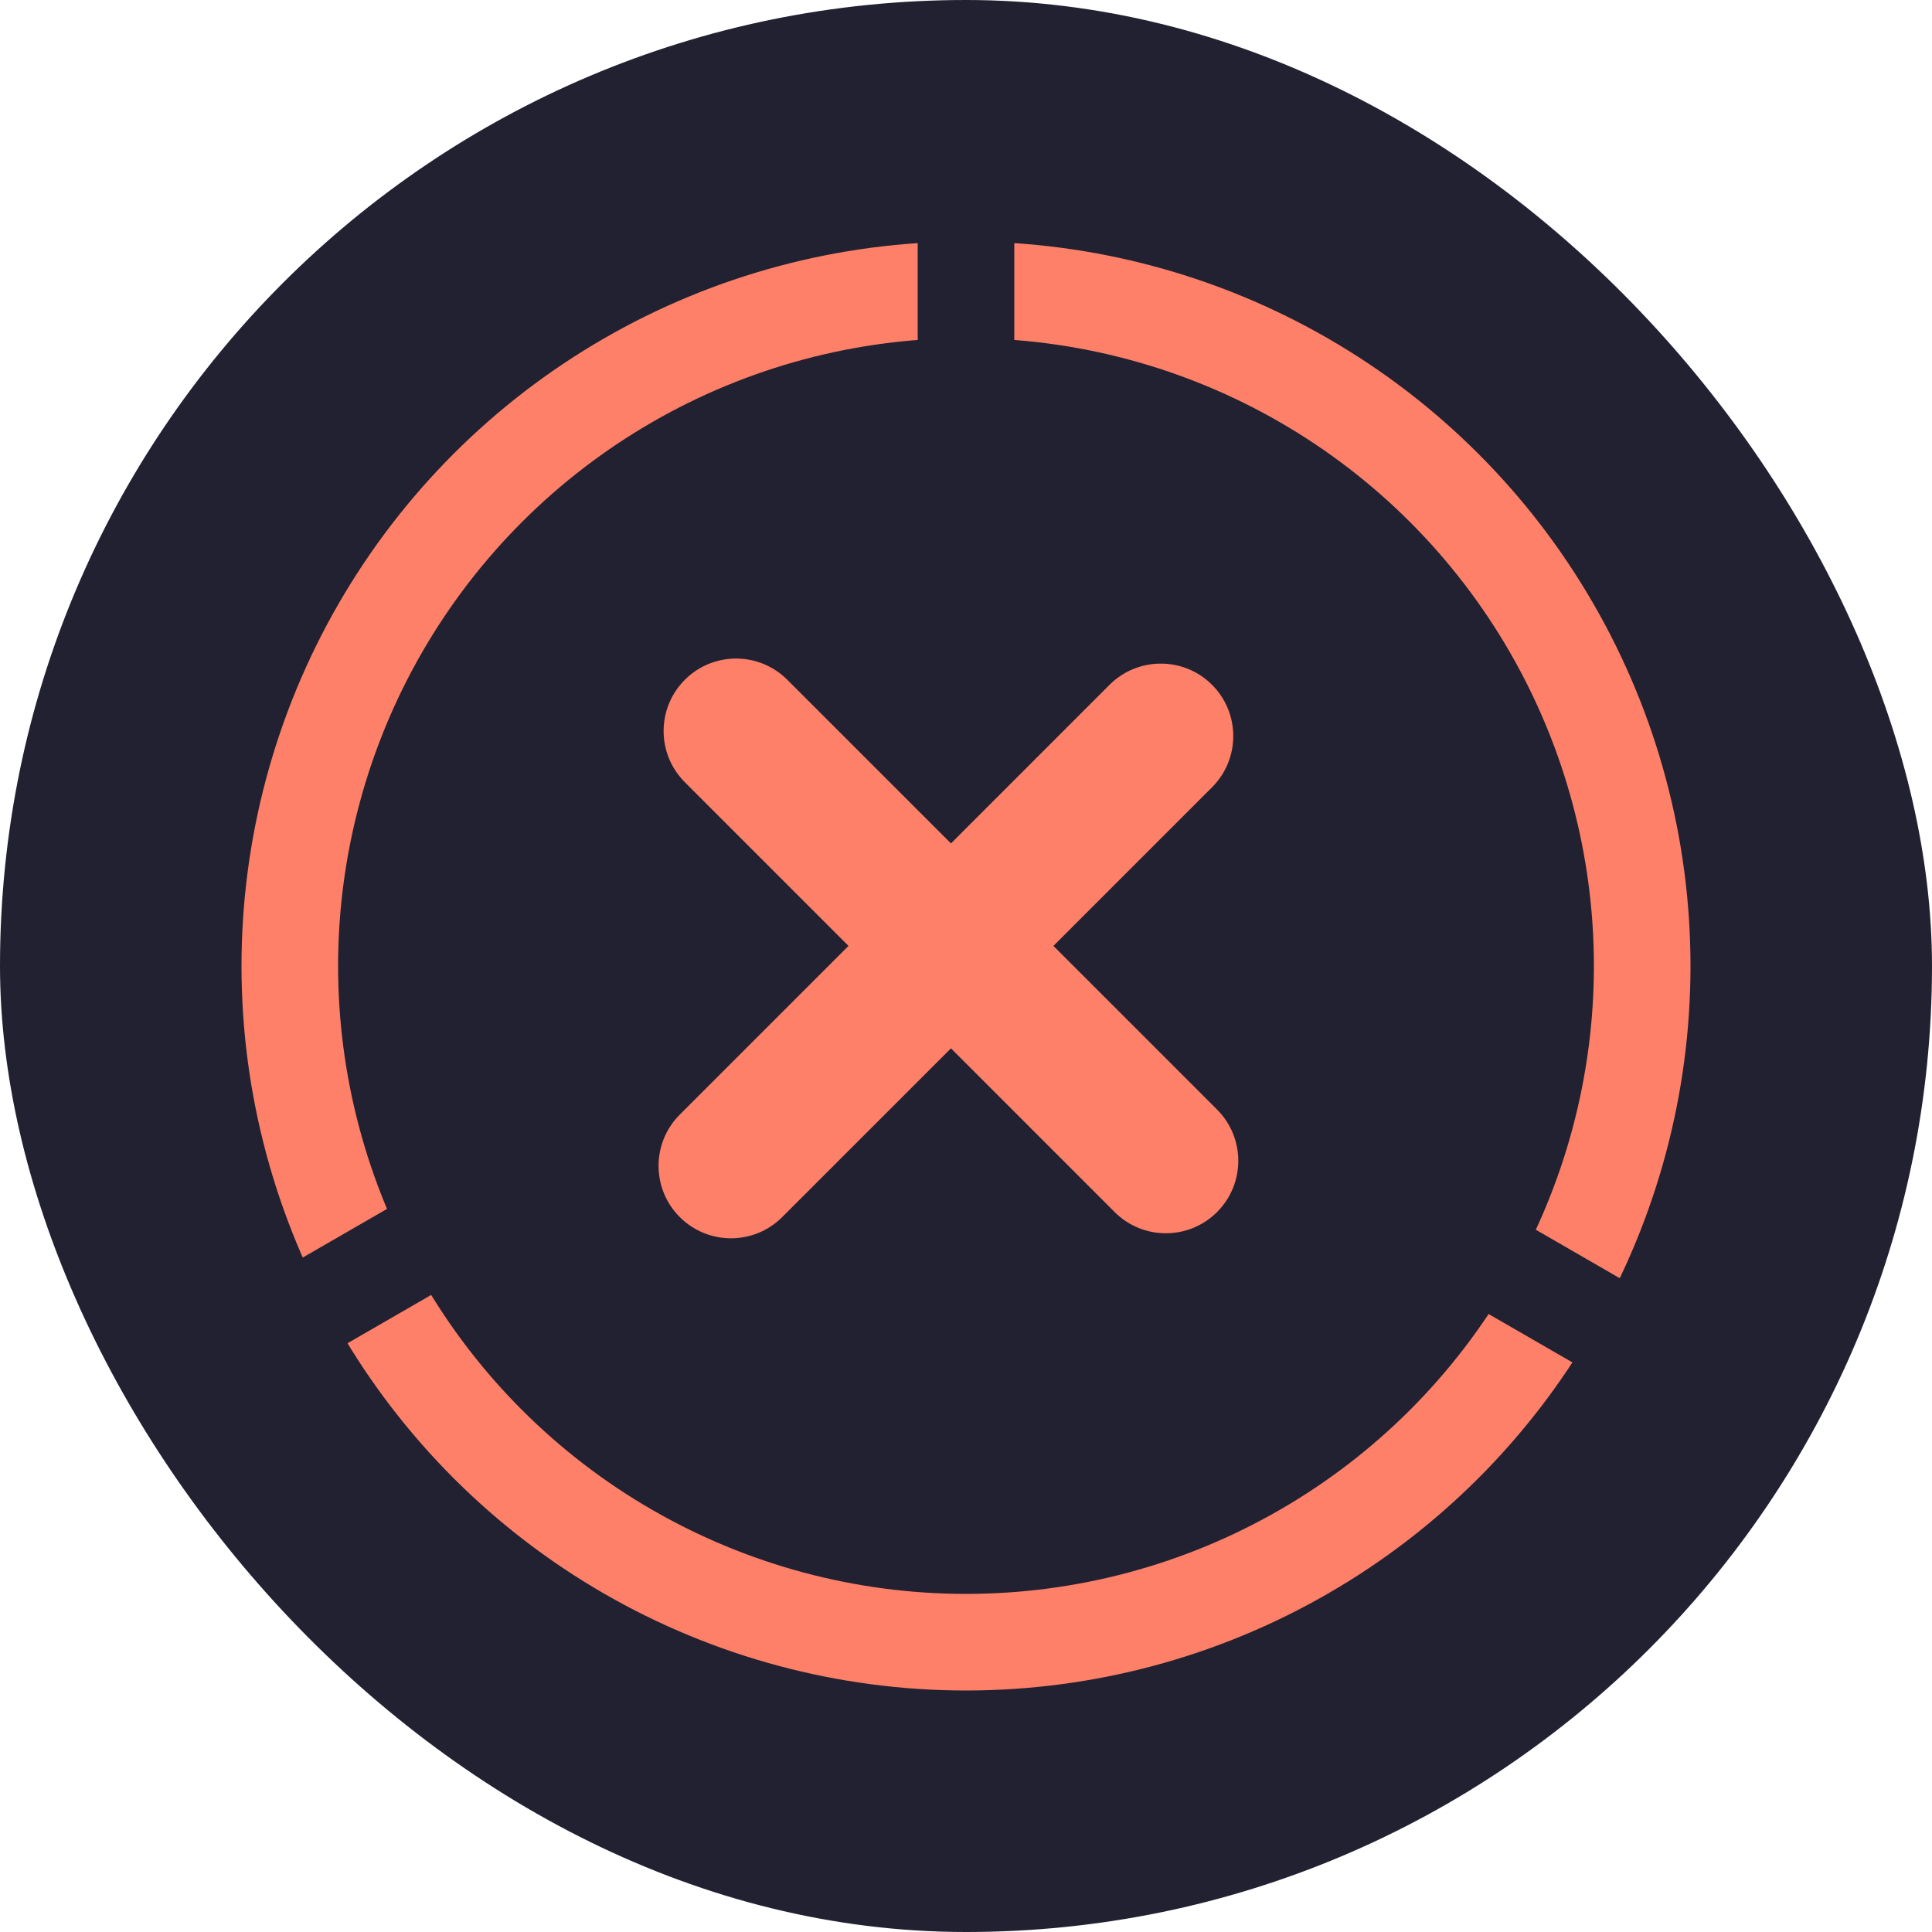 <svg width="40" height="40" viewBox="0 0 40 40" fill="none" xmlns="http://www.w3.org/2000/svg">
<rect width="40" height="40" rx="20" fill="#212131"/>
<path d="M32.124 27C33.353 24.872 34 22.457 34 20C34 17.543 33.353 15.128 32.124 13C30.896 10.872 29.128 9.104 27 7.876C24.872 6.647 22.457 6 20 6" stroke="#FF8068" stroke-width="2"/>
<path d="M7.876 27C9.104 29.128 10.872 30.896 13 32.124C15.128 33.353 17.543 34 20 34C22.457 34 24.872 33.353 27 32.124C29.128 30.896 30.896 29.128 32.124 27" stroke="#FF8068" stroke-width="2"/>
<path d="M20 6C17.543 6 15.128 6.647 13 7.876C10.872 9.104 9.104 10.872 7.876 13C6.647 15.128 6 17.543 6 20C6 22.457 6.647 24.872 7.876 27" stroke="#FF8068" stroke-width="2"/>
<path fill-rule="evenodd" clip-rule="evenodd" d="M16.3 14.074C15.714 13.488 14.764 13.488 14.179 14.074C13.593 14.66 13.593 15.609 14.179 16.195L17.567 19.584L14.074 23.077C13.488 23.663 13.488 24.613 14.074 25.198C14.66 25.784 15.609 25.784 16.195 25.198L19.689 21.705L23.077 25.094C23.663 25.68 24.613 25.68 25.198 25.094C25.784 24.508 25.784 23.558 25.198 22.972L21.81 19.584L25.094 16.3C25.68 15.714 25.68 14.764 25.094 14.178C24.508 13.593 23.558 13.593 22.972 14.178L19.689 17.462L16.3 14.074Z" fill="#FF8068"/>
<rect x="5.889" y="26.255" width="4" height="2" transform="rotate(-30 5.889 26.255)" fill="#212131"/>
<rect width="4" height="2" transform="matrix(-0.866 -0.5 -0.5 0.866 34.464 27)" fill="#212131"/>
<rect x="21" y="4" width="4" height="2" transform="rotate(90 21 4)" fill="#212131"/>
</svg>
